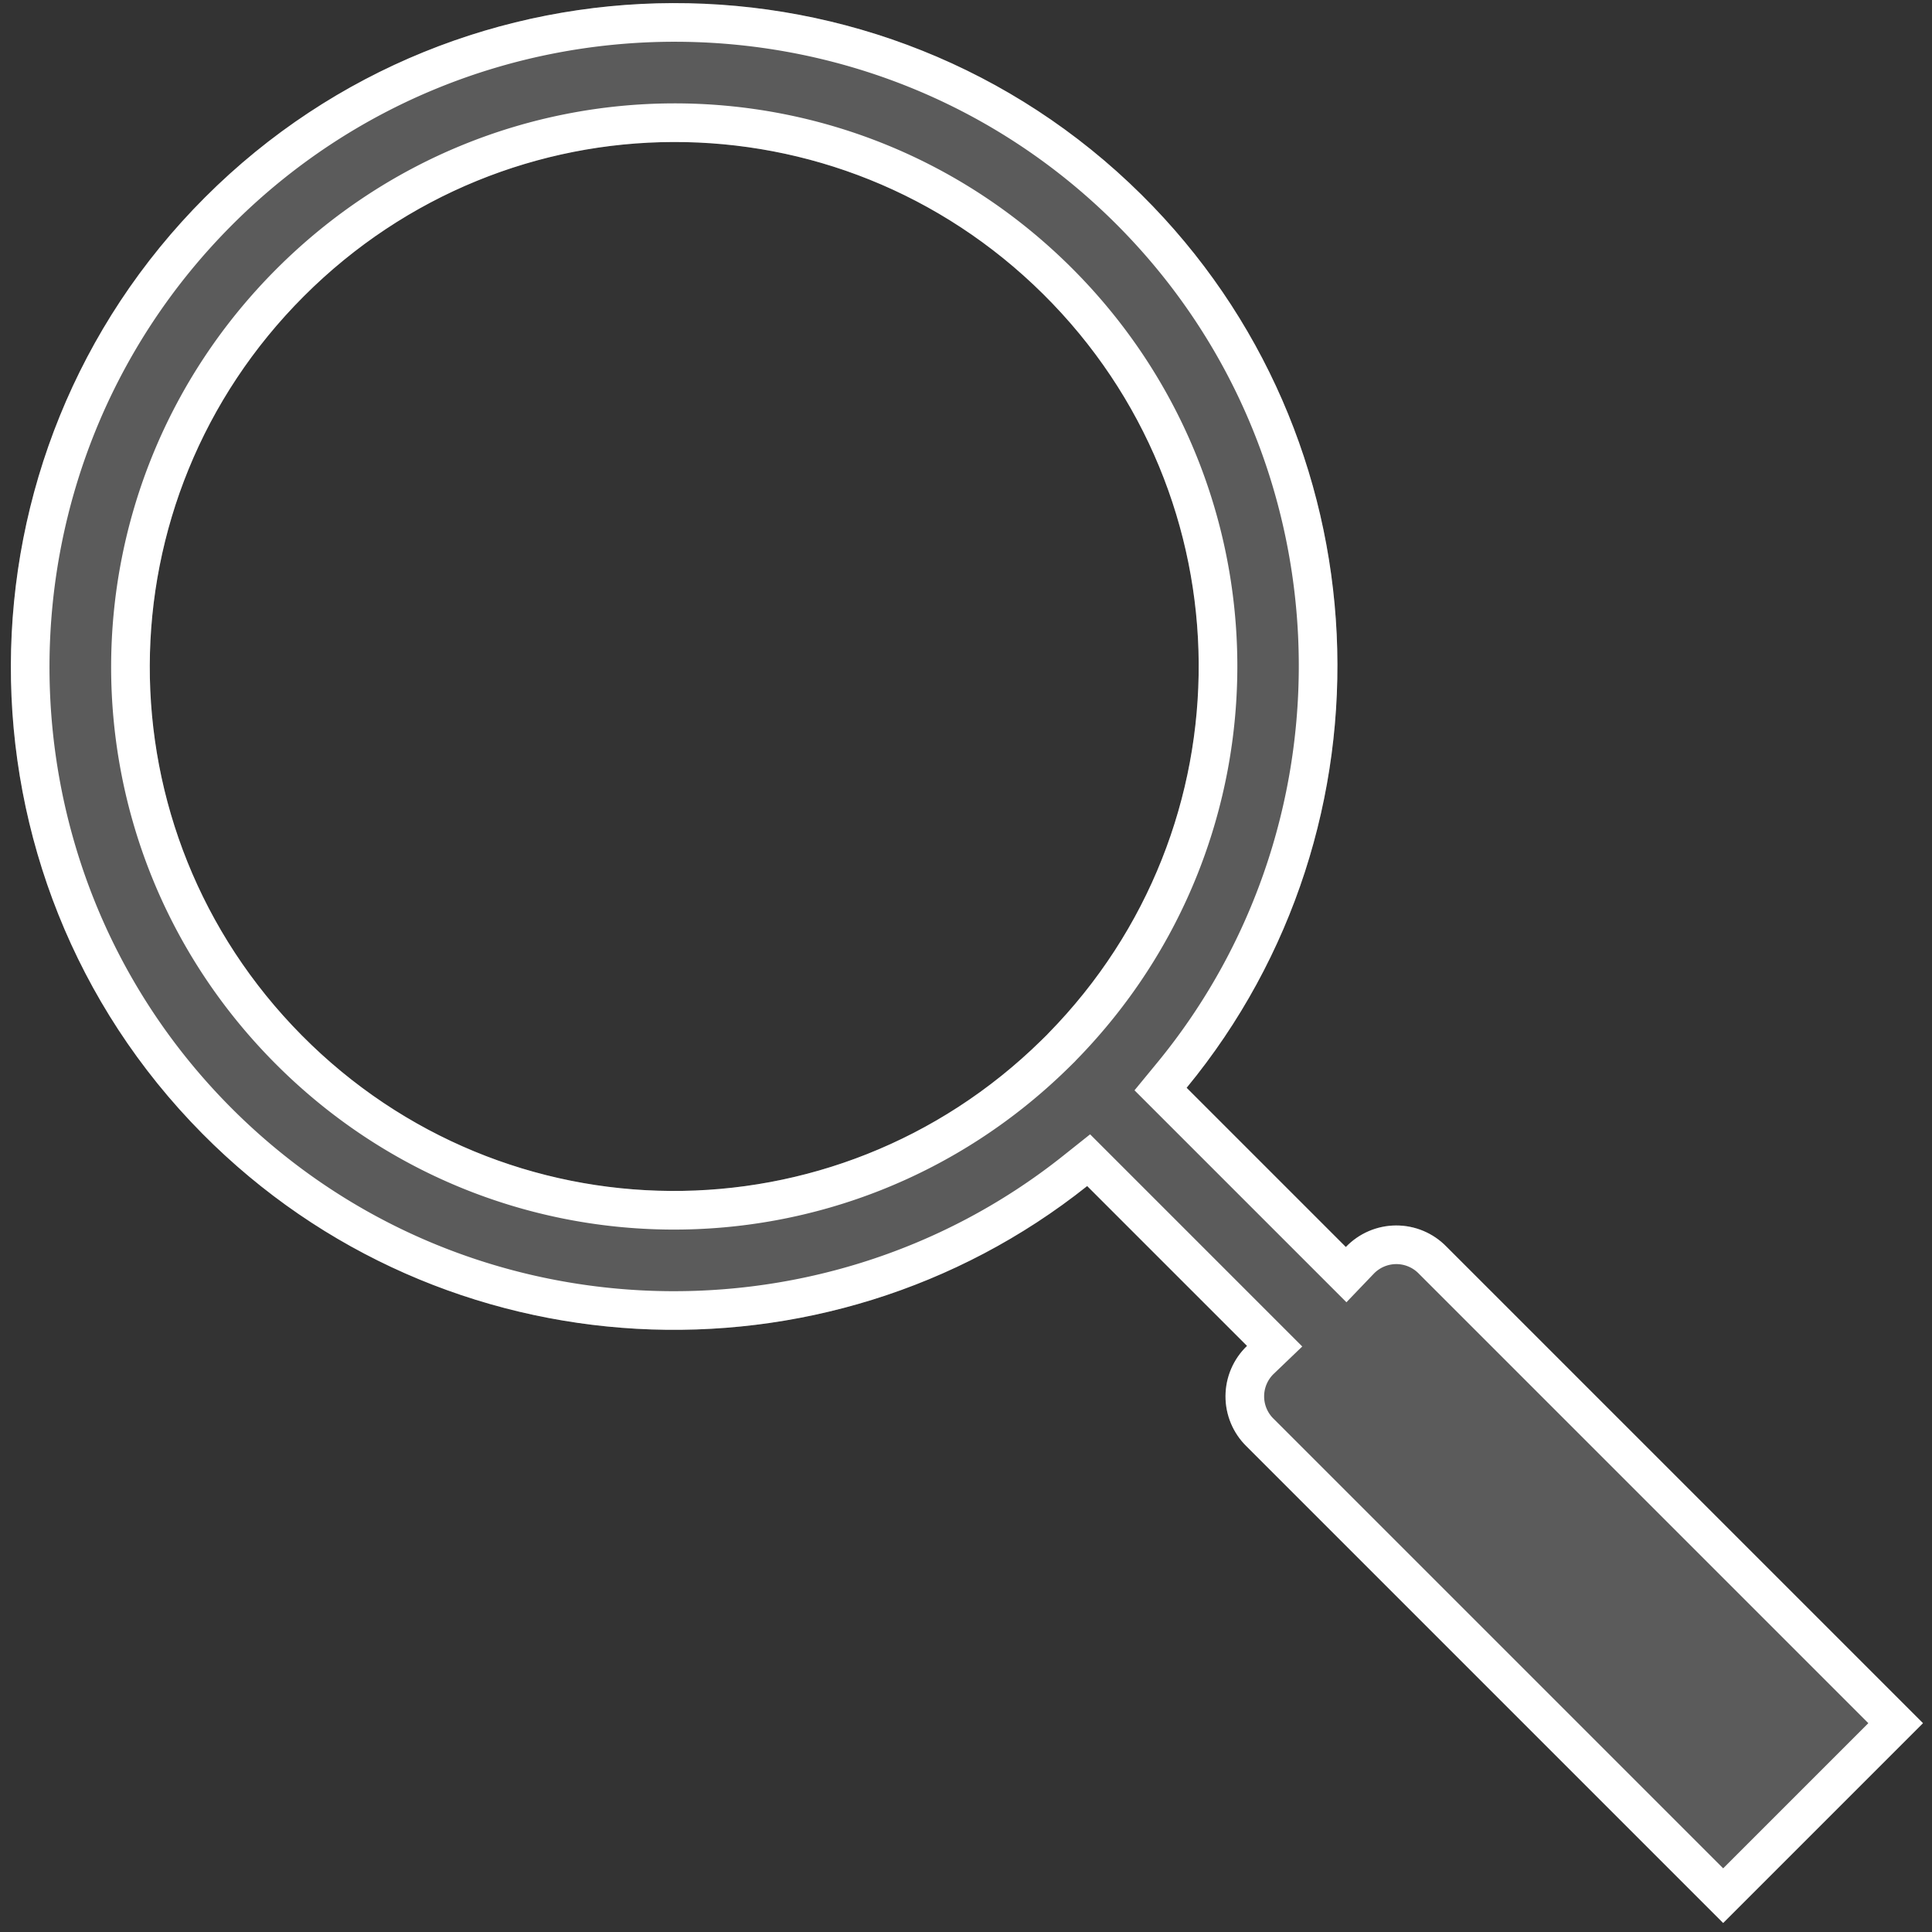 <svg version="1.1" viewBox="0 0 500 500" xmlns="http://www.w3.org/2000/svg"><rect x="0" y="0" width="500" height="500" fill="#333333" stroke="none"/><defs><clipPath id="a"><path d="m174.13.805c-43.868.129-87.699 16.898-121.06 50.26-66.723 66.723-67.077 175.32-.678 242.34 62.142 62.727 161.3 67.396 228.97 13.543l41.369 41.369a18.091 18.091 0 0 0-.107 26.02l123.33 123.33 51.711-51.711-123.33-123.33a18.091 18.091 0 0 0-26.031.1l-41.207-41.207c55.732-67.711 51.728-168.31-11.684-231.13-33.512-33.2-77.417-49.711-121.29-49.582zm.096 35.949c34.559-.103 69.143 12.998 95.727 39.334 53.171 52.675 53.772 137.94 1.305 191.39a18.091 18.091 0 0 0-.291.316l-1.482 1.457c-53.446 52.467-138.72 51.866-191.39-1.305-52.672-53.168-52.403-138.34.559-191.3 26.481-26.481 61.015-39.789 95.574-39.893z" color="#000000" color-rendering="auto" dominant-baseline="auto" fill="#0f0" image-rendering="auto" shape-rendering="auto" solid-color="#000000" style="font-feature-settings:normal;font-variant-alternates:normal;font-variant-caps:normal;font-variant-ligatures:normal;font-variant-numeric:normal;font-variant-position:normal;isolation:auto;mix-blend-mode:normal;shape-padding:0;text-decoration-color:#000000;text-decoration-line:none;text-decoration-style:solid;text-indent:0;text-orientation:mixed;text-transform:none;white-space:normal"/></clipPath></defs><path d="m174.13.805c-43.868.129-87.699 16.898-121.06 50.26-66.723 66.723-67.077 175.32-.678 242.34 62.142 62.727 161.3 67.396 228.97 13.543l41.369 41.369a18.091 18.091 0 0 0-.107 26.02l123.33 123.33 51.711-51.711-123.33-123.33a18.091 18.091 0 0 0-26.031.1l-41.207-41.207c55.732-67.711 51.728-168.31-11.684-231.13-33.512-33.2-77.417-49.711-121.29-49.582zm.096 35.949c34.559-.103 69.143 12.998 95.727 39.334 53.171 52.675 53.772 137.94 1.305 191.39a18.091 18.091 0 0 0-.291.316l-1.482 1.457c-53.446 52.467-138.72 51.866-191.39-1.305-52.672-53.168-52.403-138.34.559-191.3 26.481-26.481 61.015-39.789 95.574-39.893z" clip-path="url(#a)" color="#000000" color-rendering="auto" dominant-baseline="auto" fill="#fff" fill-opacity=".196" image-rendering="auto" shape-rendering="auto" solid-color="#000000" stroke="#fff" stroke-linecap="square" stroke-width="20" style="font-feature-settings:normal;font-variant-alternates:normal;font-variant-caps:normal;font-variant-ligatures:normal;font-variant-numeric:normal;font-variant-position:normal;isolation:auto;mix-blend-mode:normal;shape-padding:0;text-decoration-color:#000000;text-decoration-line:none;text-decoration-style:solid;text-indent:0;text-orientation:mixed;text-transform:none;white-space:normal"/></svg>
